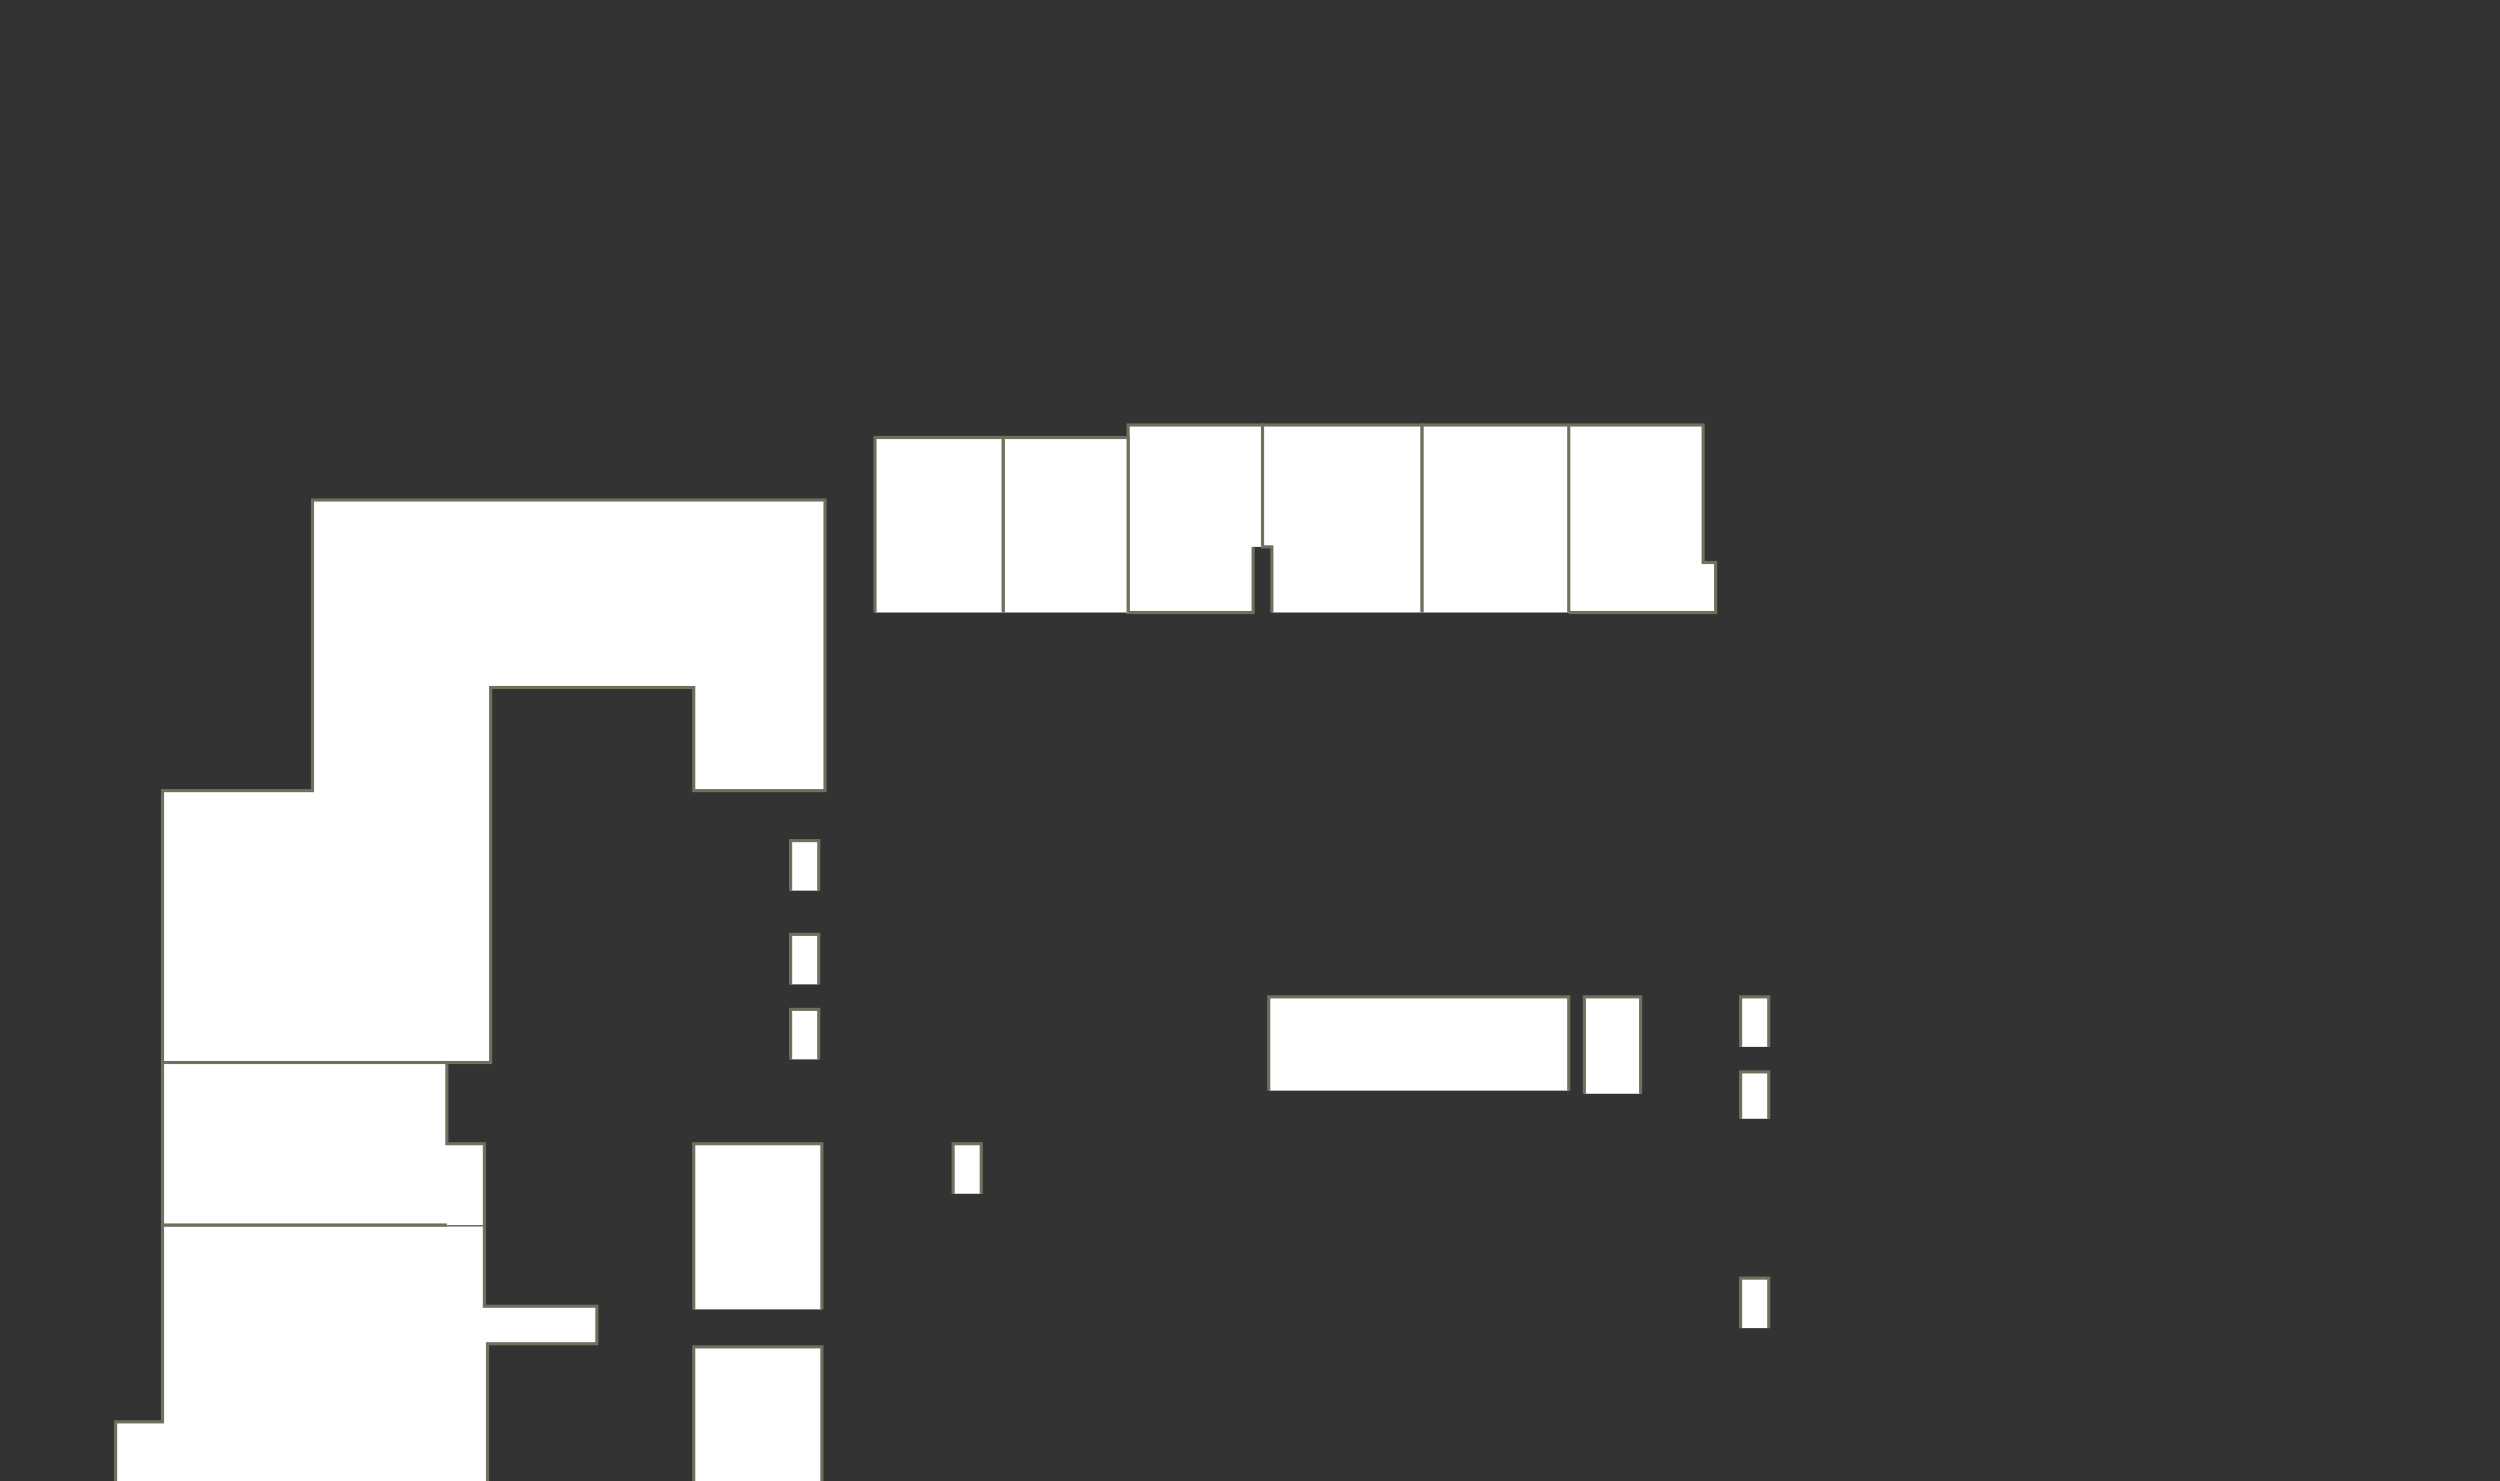 <?xml version="1.0" encoding="utf-8" ?>
<svg baseProfile="full" height="474" version="1.1" width="800" xmlns="http://www.w3.org/2000/svg" xmlns:ev="http://www.w3.org/2001/xml-events" xmlns:xlink="http://www.w3.org/1999/xlink"><rect width="100%" height="100%" fill="#333333" stroke="none"/><defs /><g id="HZA5T01" stroke="red"><polyline fill="#FFFFFF" points="222,419 222,366 263,366 263,419" stroke="#6d725c" /></g><g id="HZA5W01" stroke="red"><polyline fill="#FFFFFF" points="253,285 253,269 262,269 262,285" stroke="#6d725c" /></g><g id="HZA5W02" stroke="red"><polyline fill="#FFFFFF" points="305,382 305,366 314,366 314,382" stroke="#6d725c" /></g><g id="HZA5W03" stroke="red"><polyline fill="#FFFFFF" points="253,315 253,299 262,299 262,315" stroke="#6d725c" /></g><g id="HZA5W04" stroke="red"><polyline fill="#FFFFFF" points="253,339 253,323 262,323 262,339" stroke="#6d725c" /></g><g id="HZA5W05" stroke="red"><polyline fill="#FFFFFF" points="557,425 557,409 566,409 566,425" stroke="#6d725c" /></g><g id="HZA5W06" stroke="red"><polyline fill="#FFFFFF" points="557,335 557,319 566,319 566,335" stroke="#6d725c" /></g><g id="HZA5W07" stroke="red"><polyline fill="#FFFFFF" points="557,358 557,343 566,343 566,358" stroke="#6d725c" /></g><g id="HZA5W09" stroke="red"><polyline fill="#FFFFFF" points="507,350 507,319 525,319 525,350" stroke="#6d725c" /></g><g id="HZA5X01" stroke="red"><polyline fill="#FFFFFF" points="502,136 545,136 545,180 549,180 549,196 502,196" stroke="#6d725c" /></g><g id="HZA5X02" stroke="red"><polyline fill="#FFFFFF" points="455,196 455,136 502,136 502,196" stroke="#6d725c" /></g><g id="HZA5X03" stroke="red"><polyline fill="#FFFFFF" points="407,196 407,175 404,175 404,136 455,136 455,196" stroke="#6d725c" /></g><g id="HZA5X04" stroke="red"><polyline fill="#FFFFFF" points="401,175 401,196 361,196 361,136 404,136 404,175" stroke="#6d725c" /></g><g id="HZA5X05" stroke="red"><polyline fill="#FFFFFF" points="321,196 321,140 361,140 361,196" stroke="#6d725c" /></g><g id="HZA5X06" stroke="red"><polyline fill="#FFFFFF" points="280,196 280,140 321,140 321,196" stroke="#6d725c" /></g><g id="HZA5X07" stroke="red"><polyline fill="#FFFFFF" points="326,527 326,521 326,521 326,520 321,520 321,481 363,481 363,527" stroke="#6d725c" /></g><g id="HZA5X08" stroke="red"><polyline fill="#FFFFFF" points="404,523 400,523 400,527 363,527 363,481 401,481 400,491 404,491" stroke="#6d725c" /></g><g id="HZA5X09" stroke="red"><polyline fill="#FFFFFF" points="408,527 408,523 404,523 404,491 408,491 408,481 445,481 445,527" stroke="#6d725c" /></g><g id="HZA5X10" stroke="red"><polyline fill="#FFFFFF" points="445,527 445,481 486,481 486,527" stroke="#6d725c" /></g><g id="HZA5X11" stroke="red"><polyline fill="#FFFFFF" points="486,527 486,481 526,481 526,527" stroke="#6d725c" /></g><g id="HZA5X12" stroke="red"><polyline fill="#FFFFFF" points="526,481 567,481 567,527 526,527" stroke="#6d725c" /></g><g id="HZA5X13" stroke="red"><polyline fill="#FFFFFF" points="406,349 406,319 502,319 502,349" stroke="#6d725c" /></g><g id="HZA5Z01" stroke="red"><polyline fill="#FFFFFF" points="52,340 52,340 52,253 88,253 100,253 100,160 264,160 264,253 222,253 222,220 157,220 157,313 157,340 143,340" stroke="#6d725c" /></g><g id="HZA5Z02" stroke="red"><polyline fill="#FFFFFF" points="222,498 222,520 156,520 155,520 131,520 131,595 37,595 37,455 52,455 52,392 52,392 143,392 155,392 155,418 191,418 191,430 156,430 156,486 222,486" stroke="#6d725c" /></g><g id="HZA5Z03" stroke="red"><polyline fill="#FFFFFF" points="326,521 326,595 155,595 155,520 222,520 321,520 321,521" stroke="#6d725c" /></g><g id="HZA5Z04" stroke="red"><polyline fill="#FFFFFF" points="143,392 52,392 52,340 143,340 143,366 155,366 155,392" stroke="#6d725c" /></g><g id="HZA5Z05" stroke="red"><polyline fill="#FFFFFF" points="222,486 222,431 263,431 263,498 222,498" stroke="#6d725c" /></g></svg>